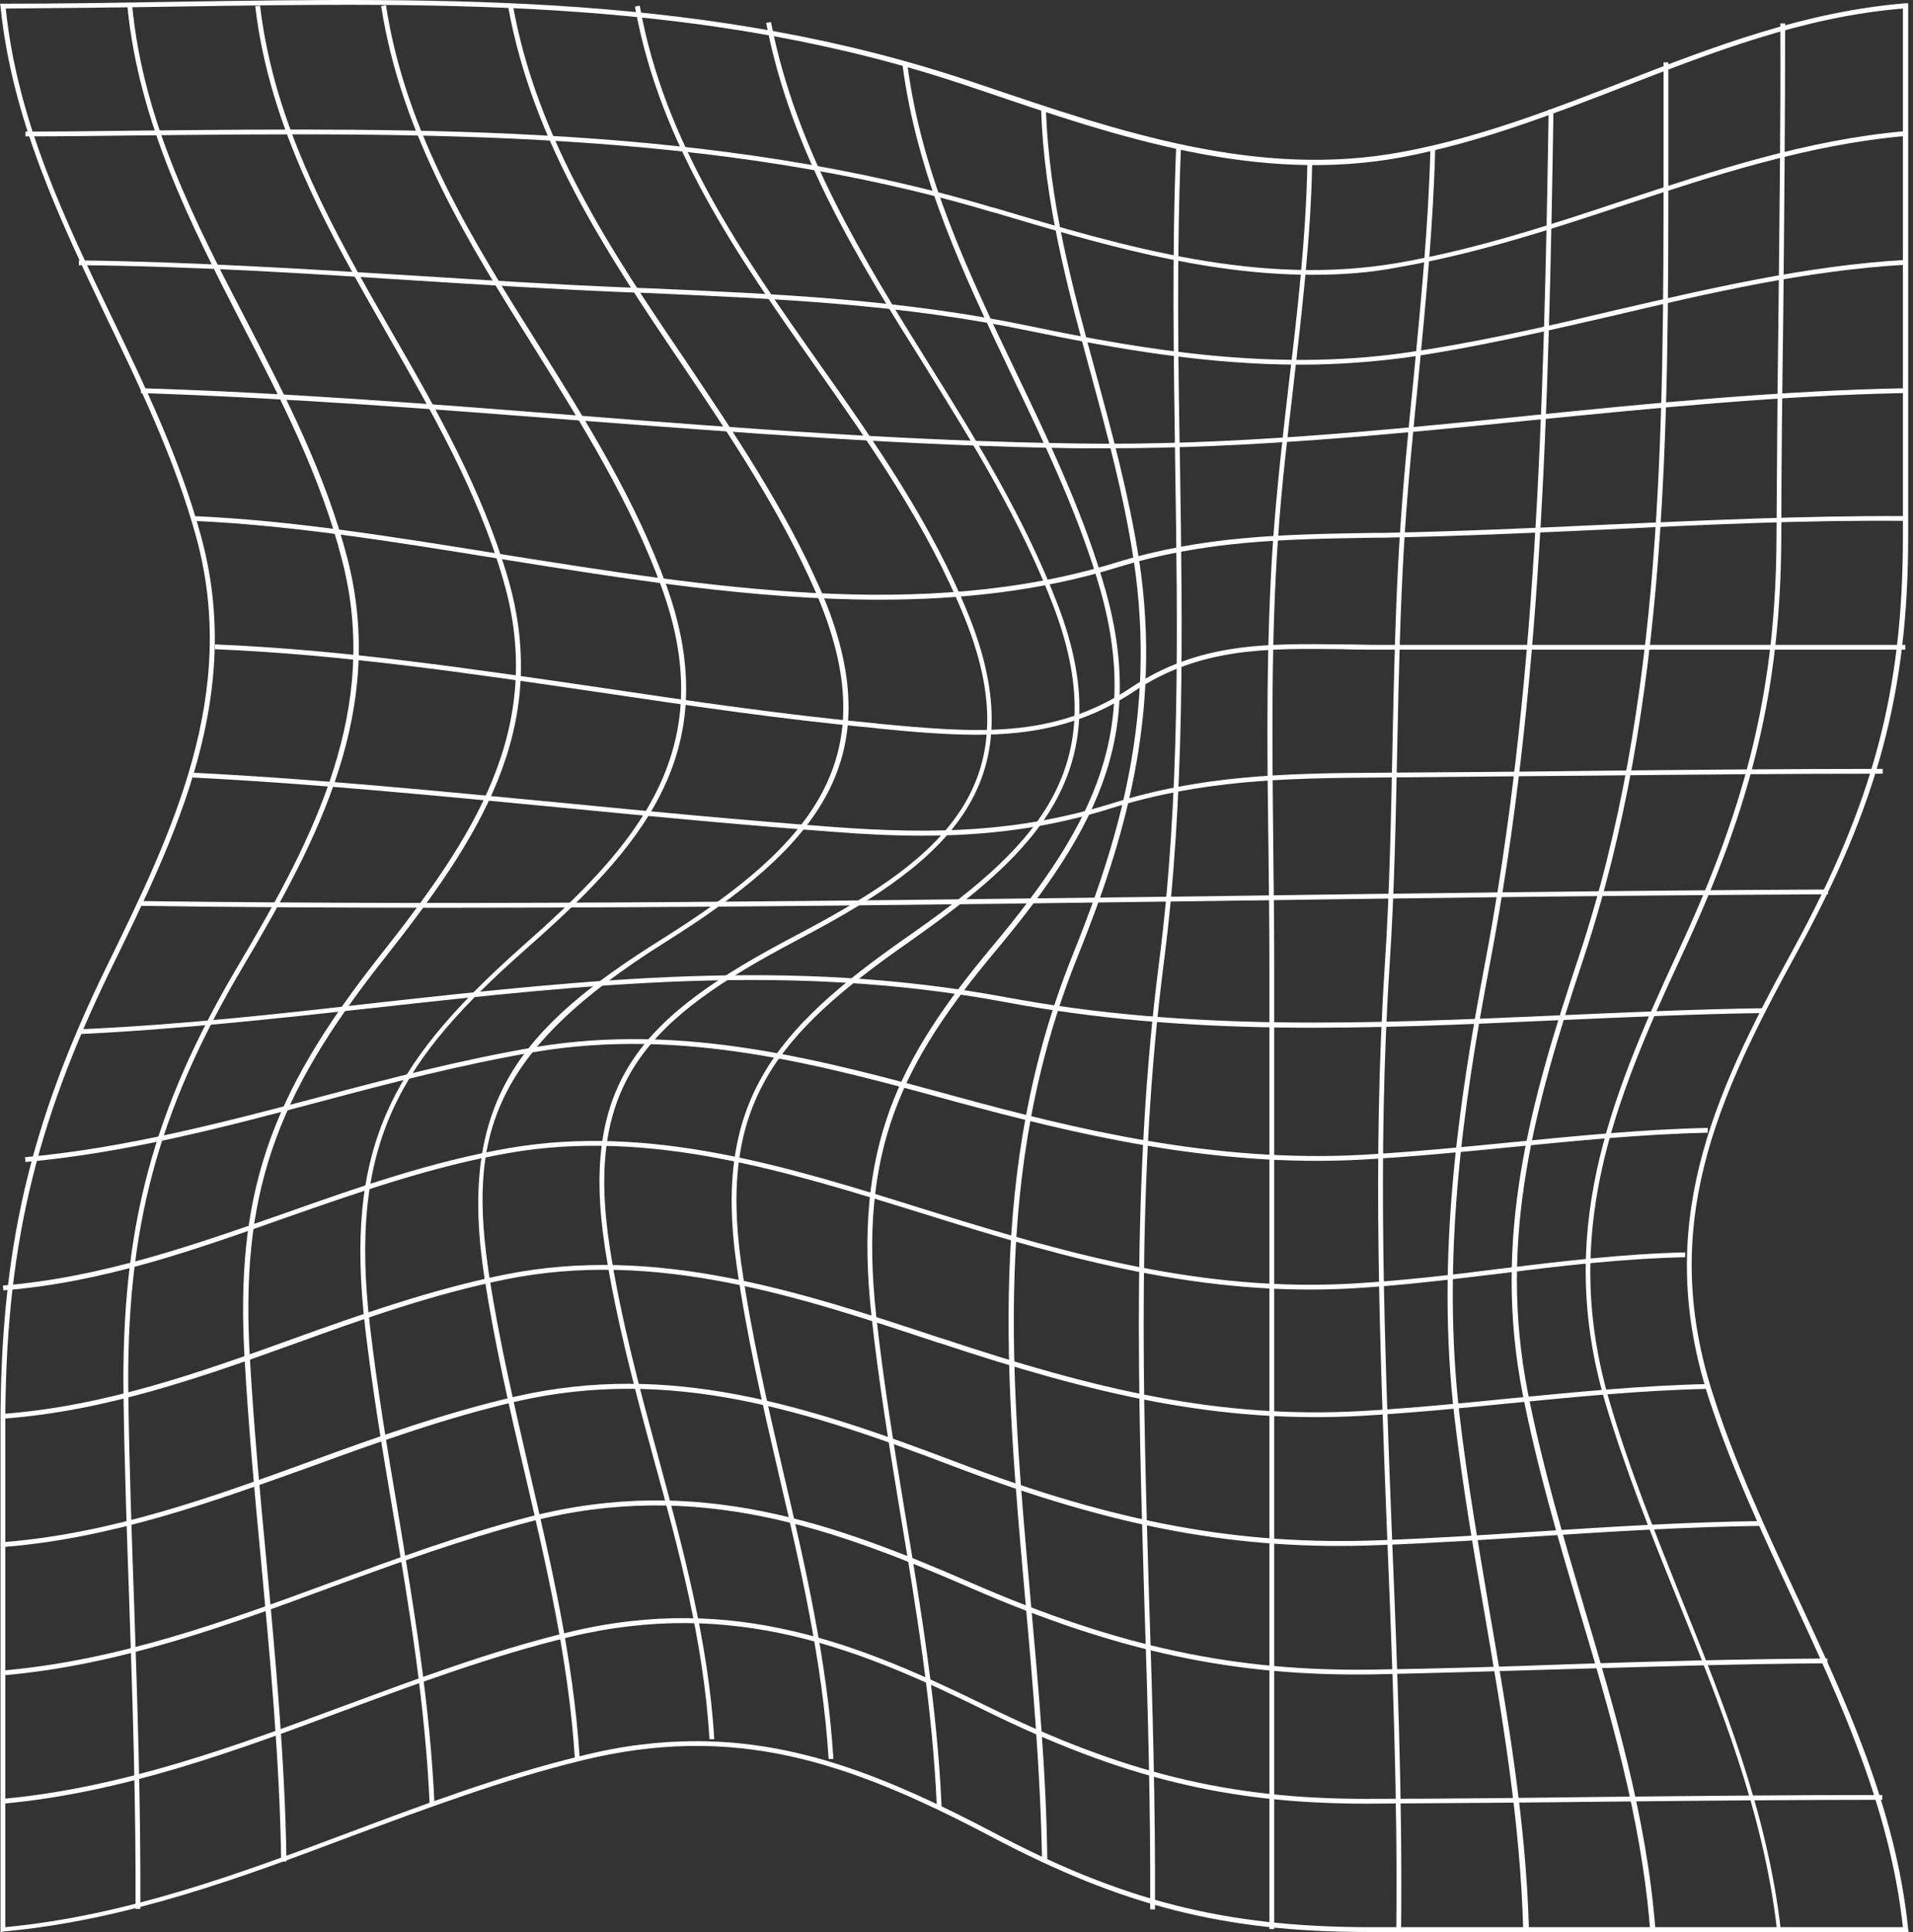 <svg width="398" height="402" viewBox="0 0 398 402" fill="none" xmlns="http://www.w3.org/2000/svg">
<rect x="0" y="0" width="398" height="402" fill="#333333" stroke="none"/>
<path d="M0.1 401.976V401.476C0.1 379.576 0.1 357.676 0.1 335.776C0.1 322.776 0.1 309.676 0.1 296.676C0.1 259.976 6.1 234.076 22.2 201.076C35.8 173.276 49.8 144.476 40.8 111.676C36.4 95.676 29.2 80.676 22.2 66.176C12.6 45.976 2.5 25.076 0.1 1.276L0 0.776H0.6C12.5 0.776 24.4 0.576 36 0.376C93.6 -0.524 148.1 -1.324 202.7 17.176L204.8 17.876C232.8 27.376 261.8 37.276 291.9 31.576C308 28.576 323.1 22.676 337.8 16.976C356.3 9.776 375.5 2.376 396.5 0.676H397V1.176C397 22.176 397 43.176 397 64.176V111.476C397 143.876 390.7 167.376 373.9 198.076C357 228.876 345 255.276 356.5 290.476C361.1 304.776 367.5 318.476 373.7 331.776C383.9 353.576 394.4 376.076 397 401.376L397.1 401.976H396.6C381 401.976 365.4 401.976 349.8 401.976C328 401.976 306.3 401.976 284.5 401.976C254.8 401.976 233.5 396.576 206.1 382.076C176.1 366.276 152.6 358.576 121.1 366.276C104.7 370.276 88.7 376.276 73.3 381.976C50.2 390.676 26.3 399.576 0.7 401.876L0.1 401.976ZM144.9 362.276C165.8 362.276 184.4 369.576 206.5 381.176C233.7 395.576 254.9 400.876 284.4 400.976C306.2 400.976 327.9 400.976 349.7 400.976C365.1 400.976 380.5 400.976 395.9 400.976C393.2 376.076 382.8 353.776 372.8 332.276C366.6 318.976 360.2 305.276 355.5 290.876C344 255.276 356 228.676 373 197.676C389.7 167.076 395.9 143.776 395.9 111.576V64.276C395.9 43.476 395.9 22.576 395.9 1.776C375.2 3.476 356.3 10.876 338 17.976C323.3 23.676 308.1 29.576 291.9 32.676C261.6 38.376 232.5 28.476 204.3 18.876L202.2 18.176C148 -0.324 93.6 0.476 36.1 1.376C24.7 1.576 12.9 1.676 1.2 1.776C3.6 25.176 13.6 45.876 23.2 65.876C30.2 80.376 37.4 95.376 41.8 111.476C50.9 144.676 36.8 173.576 23.1 201.576C7.1 234.476 1.1 260.276 1.1 296.776C1.1 309.776 1.1 322.876 1.1 335.876C1.1 357.576 1.1 379.276 1.1 400.976C26.4 398.576 50 389.776 72.9 381.176C88.4 375.376 104.3 369.376 120.8 365.376C129.4 363.176 137.3 362.276 144.9 362.276Z" fill="white"/>
<path d="M273 57.176C250.3 57.176 228.2 50.576 206.7 44.176L205.9 43.976C148.9 26.976 87.9 27.576 28.9 28.176C21 28.276 13.1 28.376 5.3 28.376V27.376C13.1 27.376 21 27.276 28.9 27.176C88 26.576 149 25.976 206.2 43.076L207 43.276C234.1 51.376 262.1 59.676 291 54.676C307.1 51.876 322.6 46.776 337.6 41.776C356.4 35.576 375.8 29.076 396.5 27.276L396.6 28.276C376.1 30.076 356.7 36.476 337.9 42.676C322.8 47.676 307.3 52.776 291.1 55.576C285.1 56.776 279 57.176 273 57.176Z" fill="white"/>
<path d="M270.6 75.876C251.1 75.876 232.2 72.576 214.3 68.876C187.6 63.276 162 62.176 134.9 60.976L129.5 60.776C115.2 60.176 100.7 59.276 86.6 58.376C63.6 56.876 39.9 55.376 16.4 55.176V54.176C39.9 54.476 63.6 55.976 86.6 57.376C100.6 58.276 115.1 59.176 129.4 59.776L134.8 59.976C162 61.176 187.6 62.276 214.4 67.876C238.7 72.976 265 77.176 291.8 73.476C306.8 71.376 321.6 67.976 335.9 64.576C355.5 60.076 375.7 55.276 396.4 54.076L396.5 55.076C375.8 56.276 355.6 60.976 336.1 65.576C321.7 68.876 306.9 72.376 291.9 74.476C284.8 75.376 277.7 75.876 270.6 75.876Z" fill="white"/>
<path d="M230.4 93.276C228.3 93.276 226.2 93.276 224.1 93.276C188.9 92.776 153.5 89.976 119.1 87.376C89.7 85.076 59.3 82.776 29.3 81.776V80.776C59.4 81.676 89.8 84.076 119.2 86.376C153.5 89.076 189 91.776 224.1 92.276C255.8 92.776 287.6 89.576 318.2 86.476C343.7 83.876 370.2 81.276 396.5 80.776V81.776C370.2 82.276 343.8 84.976 318.3 87.476C289.7 90.376 260.1 93.276 230.4 93.276Z" fill="white"/>
<path d="M182.9 124.776C157 124.776 130.2 120.476 104 116.276C81.7 112.676 60.7 109.276 40.2 108.376V107.376C60.8 108.276 81.8 111.676 104.1 115.276C147.4 122.176 192.1 129.376 232.1 117.076C250.3 111.476 266.9 111.176 286 110.876H287.8C303.2 110.576 318.8 109.876 333.9 109.176C354.4 108.276 375.6 107.276 396.5 107.376V108.376C375.6 108.176 354.5 109.176 334 110.176C318.9 110.876 303.2 111.576 287.8 111.876H286C267 112.176 250.5 112.476 232.4 118.076C216.5 122.976 199.9 124.776 182.9 124.776Z" fill="white"/>
<path d="M203.2 152.876C196.6 152.876 189.8 152.276 182.7 151.576L182 151.476C162.6 149.676 143.1 146.776 124.2 143.976C98.3 140.176 71.4 136.176 44.7 135.076V134.076C71.5 135.176 98.3 139.176 124.3 142.976C143.2 145.776 162.7 148.676 182 150.476L182.7 150.576C203 152.476 219.1 153.876 235.3 143.076C249.4 133.676 263.3 133.876 279.5 134.076C281.9 134.076 284.4 134.176 286.9 134.176H396.4V135.176H286.9C284.4 135.176 281.9 135.176 279.5 135.076C263.5 134.876 249.7 134.676 235.9 143.876C225.4 150.876 214.7 152.876 203.2 152.876Z" fill="white"/>
<path d="M191.8 173.876C185.8 173.876 179.7 173.576 173.4 173.076C154.6 171.676 135.6 169.876 117.2 168.076C92 165.676 65.9 163.076 40.1 161.776L40.2 160.776C66 162.076 92.1 164.676 117.3 167.076C135.7 168.876 154.7 170.676 173.5 172.076C194 173.576 211.6 173.276 231.3 167.176C249.7 161.376 266.8 160.876 287.1 160.776C301.9 160.676 317 160.576 331.6 160.376C351.3 160.176 371.7 159.976 391.7 159.976V160.976C371.7 160.976 351.3 161.176 331.6 161.376C317 161.476 301.9 161.676 287.1 161.776C266.8 161.876 249.9 162.376 231.5 168.076C217.9 172.376 205.2 173.876 191.8 173.876Z" fill="white"/>
<path d="M92.3 188.876C71.2 188.876 50.2 188.776 29.2 188.476V187.476C103.3 188.476 178.5 187.376 251.2 186.476C293.5 185.876 337.2 185.276 380.3 185.076V186.076C337.3 186.276 293.5 186.876 251.2 187.476C199.1 188.176 145.7 188.876 92.3 188.876Z" fill="white"/>
<path d="M16.2 215.176V214.176C37.2 213.276 58 210.976 78.1 208.676C122.5 203.776 164.5 199.176 209.2 207.476C247.9 214.676 284.9 212.976 324 211.276C338 210.676 352.4 209.976 366.8 209.776V210.776C352.4 210.976 338 211.676 324 212.276C284.8 214.076 247.8 215.776 209 208.476C164.4 200.176 122.5 204.776 78.1 209.676C58 211.876 37.2 214.176 16.2 215.176Z" fill="white"/>
<path d="M5.3 241.776L5.2 240.776C26.2 238.876 46.6 233.476 66.4 228.276C81 224.376 96.1 220.476 111.3 217.876C142.3 212.676 171.1 220.576 199 228.176C223.6 234.876 252.5 241.976 283.5 240.276C293.9 239.676 304.3 238.676 314.4 237.676C327.8 236.376 341.6 234.976 355.3 234.676V235.676C341.6 235.976 327.8 237.376 314.4 238.676C304.3 239.676 293.8 240.676 283.4 241.276C252.3 242.976 223.4 235.876 198.6 229.176C170.8 221.576 142.1 213.676 111.3 218.876C96.1 221.476 81 225.376 66.4 229.276C46.8 234.476 26.4 239.876 5.3 241.776Z" fill="white"/>
<path d="M0.7 268.476L0.6 267.476C21.3 265.776 40.5 258.976 59.1 252.476C74.1 247.176 89.6 241.676 105.9 238.876C135.4 233.776 164.1 242.776 191.9 251.476L194.8 252.376C222.8 261.076 250.5 268.776 281.2 267.076C291.6 266.476 302 265.276 312.1 263.976C324.6 262.476 337.6 260.876 350.6 260.576V261.576C337.6 261.876 324.7 263.376 312.2 264.976C302.1 266.176 291.7 267.476 281.2 268.076C250.4 269.776 222.6 262.076 194.5 253.276L191.6 252.376C163.9 243.776 135.3 234.776 106 239.876C89.8 242.676 74.3 248.176 59.4 253.376C40.7 259.976 21.5 266.876 0.7 268.476Z" fill="white"/>
<path d="M0.7 295.176L0.6 294.176C22 292.576 41.8 285.476 60.9 278.576C75.1 273.476 89.8 268.276 105.1 265.176C136.6 258.876 166.6 268.776 195.6 278.376L196 278.476C227.8 289.076 253.6 295.276 283.5 293.576C293.7 292.976 304.1 291.976 314 290.976C327.5 289.676 341.4 288.276 355.2 287.976V288.976C341.4 289.276 327.5 290.676 314.1 291.976C304.1 292.976 293.8 293.976 283.5 294.576C253.4 296.276 227.6 290.076 195.6 279.476L195.2 279.376C166.3 269.776 136.5 259.876 105.3 266.176C90 269.276 75.4 274.476 61.3 279.576C42.1 286.476 22.2 293.576 0.7 295.176Z" fill="white"/>
<path d="M0.7 321.876L0.6 320.876C23.3 319.076 44.2 311.476 64.5 304.076C78.2 299.076 92.5 293.976 107.2 290.576C139.4 283.176 167.8 292.376 198.9 304.176C232.3 316.876 257.8 321.576 287 320.476C297.9 320.076 308.9 319.376 319.5 318.676C334.9 317.676 350.8 316.676 366.6 316.476V317.476C350.9 317.676 335 318.676 319.6 319.676C309 320.376 297.9 321.076 287.1 321.476C257.7 322.676 232.1 317.876 198.6 305.176C167.7 293.376 139.5 284.276 107.5 291.576C92.8 294.976 78.6 300.076 64.9 305.076C44.5 312.376 23.5 320.076 0.7 321.876Z" fill="white"/>
<path d="M0.7 348.576L0.6 347.576C24.7 345.476 47.1 337.276 68.8 329.276C82.2 324.376 96 319.276 110.2 315.576C145.2 306.576 173.8 316.976 202.4 329.476C232.8 342.676 257.1 347.876 286.2 347.376C299.6 347.176 313.1 346.776 326.2 346.276C343.9 345.676 362.2 345.176 380.2 345.076V346.076C362.2 346.176 343.9 346.776 326.2 347.276C313.1 347.676 299.5 348.076 286.1 348.376C256.9 348.876 232.5 343.676 201.9 330.376C173.4 317.976 145 307.676 110.4 316.576C96.2 320.276 82.4 325.276 69.1 330.176C47.4 338.176 24.9 346.476 0.7 348.576Z" fill="white"/>
<path d="M284.1 375.276C255.5 375.276 233.3 369.876 204.9 355.876C178.9 343.076 152.7 332.376 118.6 340.576C102.5 344.476 86.8 350.276 71.7 355.876C49.1 364.276 25.7 372.976 0.7 375.276L0.6 374.276C25.5 371.976 48.8 363.376 71.4 354.976C86.6 349.376 102.2 343.476 118.4 339.576C152.8 331.276 179.1 342.176 205.3 354.976C233.6 368.876 255.7 374.276 284.1 374.276C284.3 374.276 284.4 374.276 284.6 374.276C300.7 374.276 317.1 374.076 333 373.876C352.2 373.676 372.1 373.476 391.6 373.476V374.476C372.1 374.476 352.2 374.676 333 374.876C317.1 375.076 300.7 375.176 284.6 375.276C284.4 375.276 284.3 375.276 284.1 375.276Z" fill="white"/>
<path d="M369.7 401.476C366.9 377.076 357.8 354.576 349 332.776C343.6 319.476 338.1 305.676 333.9 291.576C323.8 256.876 334.3 229.876 349.1 198.076C363.7 166.776 369.5 142.576 369.6 111.576C369.7 96.476 369.8 81.076 370 66.276C370.2 46.176 370.5 25.276 370.4 4.876H371.4C371.4 25.376 371.2 46.176 371 66.276C370.8 81.176 370.6 96.476 370.6 111.576C370.5 142.776 364.7 167.076 350 198.576C335.3 230.076 324.8 256.976 334.8 291.376C338.9 305.476 344.5 319.276 349.8 332.576C358.6 354.476 367.7 376.976 370.5 401.576L369.7 401.476Z" fill="white"/>
<path d="M343.3 401.476C341.5 378.376 334.9 356.176 328.5 334.776C324.2 320.276 319.8 305.376 316.8 290.076C310.4 257.476 318.3 229.576 328.5 198.976C346.1 145.976 346.1 88.976 346.1 33.776C346.1 26.776 346.1 19.876 346.1 12.976H347.1C347.1 19.876 347.1 26.876 347.1 33.776C347.1 88.976 347.1 146.076 329.5 199.276C319.4 229.676 311.5 257.576 317.9 289.876C320.9 305.076 325.3 319.976 329.6 334.476C336 355.976 342.6 378.176 344.4 401.376L343.3 401.476Z" fill="white"/>
<path d="M316.9 401.476C316.3 379.076 312.5 356.876 308.8 335.376C306.5 322.176 304.2 308.476 302.6 294.876C298.7 261.576 303.4 229.676 309 200.176C319.5 144.576 321.2 86.876 322.2 22.776H323.2C322.2 86.976 320.6 144.676 310 200.376C304.4 229.876 299.8 261.676 303.7 294.776C305.3 308.376 307.7 322.076 309.9 335.276C313.6 356.776 317.5 379.076 318.1 401.576L316.9 401.476Z" fill="white"/>
<path d="M291.5 401.476H290.5C290.8 374.076 289.7 346.376 288.6 319.676C287.1 280.876 285.5 240.876 288.1 200.976C289.1 185.776 289.4 170.376 289.7 155.376C290 141.076 290.3 126.376 291.2 111.876C291.9 100.776 293 89.476 294.1 78.676C295.6 62.976 297.2 46.876 297.6 30.776H298.6C298.2 46.876 296.6 63.076 295.1 78.776C294 89.676 292.9 100.876 292.2 111.976C291.3 126.476 291 141.176 290.7 155.376C290.4 170.276 290.1 185.776 289.1 200.976C286.5 240.776 288.1 280.776 289.6 319.576C290.7 346.376 291.8 373.976 291.5 401.476Z" fill="white"/>
<path d="M265.1 401.376H264.1C264.1 372.776 264.1 344.076 264.1 315.476C264.1 277.376 264.1 239.376 264.1 201.276C264.1 192.876 264 184.376 263.9 176.076C263.6 154.976 263.4 133.176 264.9 111.876C265.7 101.176 266.9 90.476 268.1 80.176C269.9 65.176 271.7 49.576 272 34.076H273C272.7 49.676 270.8 65.176 269.1 80.276C267.9 90.576 266.6 101.276 265.9 111.976C264.4 133.176 264.7 154.976 264.9 176.076C265 184.376 265.1 192.876 265.1 201.276C265.1 239.376 265.1 277.376 265.1 315.476C265.1 344.176 265.1 372.776 265.1 401.376Z" fill="white"/>
<path d="M240.3 397.276H239.3C239.4 376.076 238.8 354.676 238.1 333.876C236.8 290.176 235.4 244.976 241.1 200.576C245.6 165.776 245 130.676 244.5 96.676C244.2 75.076 243.8 52.776 244.7 30.576H245.7C244.8 52.676 245.1 74.976 245.5 96.576C246 130.576 246.6 165.776 242.1 200.576C236.4 244.876 237.8 290.076 239.1 333.676C239.8 354.576 240.4 376.076 240.3 397.276Z" fill="white"/>
<path d="M216.8 387.476C216.5 369.076 214.9 350.576 213.3 332.776C209.2 286.676 205.3 243.176 223.1 198.876C232.6 175.276 240.7 148.976 235.9 116.776C233.9 103.476 230.4 90.476 227 77.976C222.2 60.276 217.2 41.976 216.6 22.476H217.6C218.2 41.776 223.2 60.076 228 77.676C231.4 90.176 234.9 103.176 237 116.576C241.9 148.976 233.7 175.476 224.1 199.276C206.4 243.376 210.3 286.776 214.4 332.676C216 350.576 217.7 368.976 217.9 387.476H216.8Z" fill="white"/>
<path d="M194.9 375.776C194 355.176 190.6 334.676 187.3 314.876C185.1 301.476 182.8 287.576 181.3 273.676C177.5 238.776 186.8 220.476 206.4 196.976C228 171.176 237.8 151.276 228.2 120.276C223.6 105.276 216.8 91.276 210.3 77.676C200.7 57.576 190.7 36.676 187.7 12.976L188.7 12.876C191.7 36.476 201.7 57.176 211.3 77.276C217.8 90.876 224.6 104.976 229.2 120.076C239 151.576 229 171.676 207.2 197.776C187.7 221.076 178.5 239.276 182.3 273.776C183.8 287.576 186.1 301.476 188.3 314.876C191.6 334.776 195 355.276 195.9 375.976L194.9 375.776Z" fill="white"/>
<path d="M172.4 365.976C171.1 345.676 166.5 325.876 162 306.676C158.7 292.476 155.3 277.776 153.2 262.876C148.5 229.476 160.8 214.476 188.4 195.176C213.9 177.376 232.3 160.976 219.3 126.476C212.4 108.276 202.2 91.876 192.3 75.976C178.6 54.176 164.6 31.676 159.4 4.776L160.4 4.576C165.6 31.276 179.6 53.776 193.1 75.476C203.1 91.476 213.3 107.976 220.2 126.176C226.3 142.276 226 155.276 219.4 167.076C213.4 177.676 202.9 186.276 189 196.076C161.2 215.476 149.6 229.776 154.2 262.776C156.3 277.576 159.7 292.276 163 306.476C167.5 325.676 172.1 345.576 173.4 365.976H172.4Z" fill="white"/>
<path d="M147.6 361.876C146.4 341.476 141.1 321.976 135.9 303.176C132.1 289.176 128.2 274.676 125.9 259.876C120.5 224.776 133.7 211.376 165.5 194.676C193.4 179.976 215.4 164.876 200.7 128.576C193 109.476 181.1 92.576 169.6 76.176C153.7 53.576 137.3 30.276 132.1 1.376L133.1 1.176C138.2 29.876 154.6 53.176 170.4 75.576C182 91.976 193.9 108.976 201.6 128.176C208.3 144.876 207.9 158.376 200.2 169.676C192.9 180.476 179.4 188.476 165.9 195.576C134.6 212.076 121.5 225.176 126.9 259.776C129.2 274.576 133.1 288.976 136.9 302.976C142 321.876 147.4 341.476 148.6 361.876H147.6Z" fill="white"/>
<path d="M119.6 365.876C118.3 345.376 113.6 325.476 109.1 306.176C106 293.076 102.9 279.476 100.8 265.876C95.1 229.176 108.2 213.876 137.9 195.276C169.3 175.576 184.6 157.476 169.7 123.176C162.3 106.176 151.8 90.576 141.7 75.576C126.5 53.076 110.8 29.676 105.7 1.276L106.7 1.076C111.8 29.376 127.4 52.576 142.6 74.976C152.7 90.076 163.2 105.576 170.7 122.676C185.8 157.576 170.4 175.976 138.5 195.976C101.7 219.076 97.4 236.776 101.8 265.576C103.9 279.176 107.1 292.776 110.1 305.876C114.6 325.176 119.3 345.176 120.6 365.776L119.6 365.876Z" fill="white"/>
<path d="M89.4 375.676C88.5 354.876 85.1 334.176 81.7 314.276C79.6 301.976 77.5 289.176 76 276.476C73.8 257.676 75.1 243.976 80.3 231.876C85.1 220.676 93.6 210.276 108.7 196.876C131.9 176.376 150.1 156.576 137.7 122.376C131.2 104.476 121 88.176 111.2 72.476C97.6 50.776 83.5 28.276 79.3 1.276L80.3 1.076C84.4 27.876 98.5 50.276 112.1 71.876C122 87.676 132.2 103.976 138.7 121.976C151.2 156.776 132.9 176.776 109.4 197.476C83.3 220.576 72.4 237.476 77 276.176C78.5 288.876 80.6 301.576 82.7 313.976C86 333.976 89.5 354.676 90.4 375.576L89.4 375.676Z" fill="white"/>
<path d="M58.5 387.376C58.2 366.376 56.2 345.176 54.3 324.676C53 310.976 51.7 296.876 50.9 282.876C48.9 248.776 55.8 228.276 79.1 198.776C98.4 174.376 113.7 151.576 104.7 120.676C99.4 102.276 89.8 85.676 80.6 69.576C68.6 48.576 56.1 26.876 53.1 1.276L54.1 1.176C57.1 26.576 69.5 48.176 81.5 69.076C90.8 85.176 100.3 101.876 105.7 120.376C114.8 151.776 99.4 174.776 80 199.376C56.8 228.676 50 248.976 52 282.776C52.8 296.676 54.1 310.876 55.4 324.476C57.3 344.976 59.3 366.276 59.6 387.276L58.5 387.376Z" fill="white"/>
<path d="M29.2 397.176H28.2C28.3 375.976 27.6 354.376 26.9 333.576C26.4 319.476 25.9 304.976 25.7 290.676C25.2 255.476 31.7 230.976 49.8 200.476C65.6 173.876 79.1 147.376 71.2 116.676C66.7 98.976 58.3 82.776 50.2 67.176C39.7 46.676 28.9 25.676 26.5 1.276L27.5 1.176C29.8 25.376 40.7 46.376 51.2 66.576C59.3 82.276 67.7 98.476 72.3 116.276C80.3 147.476 66.6 174.076 50.7 200.876C32.7 231.276 26.2 255.576 26.7 290.576C26.9 304.876 27.4 319.476 27.9 333.476C28.6 354.376 29.3 375.976 29.2 397.176Z" fill="white"/>
</svg>
